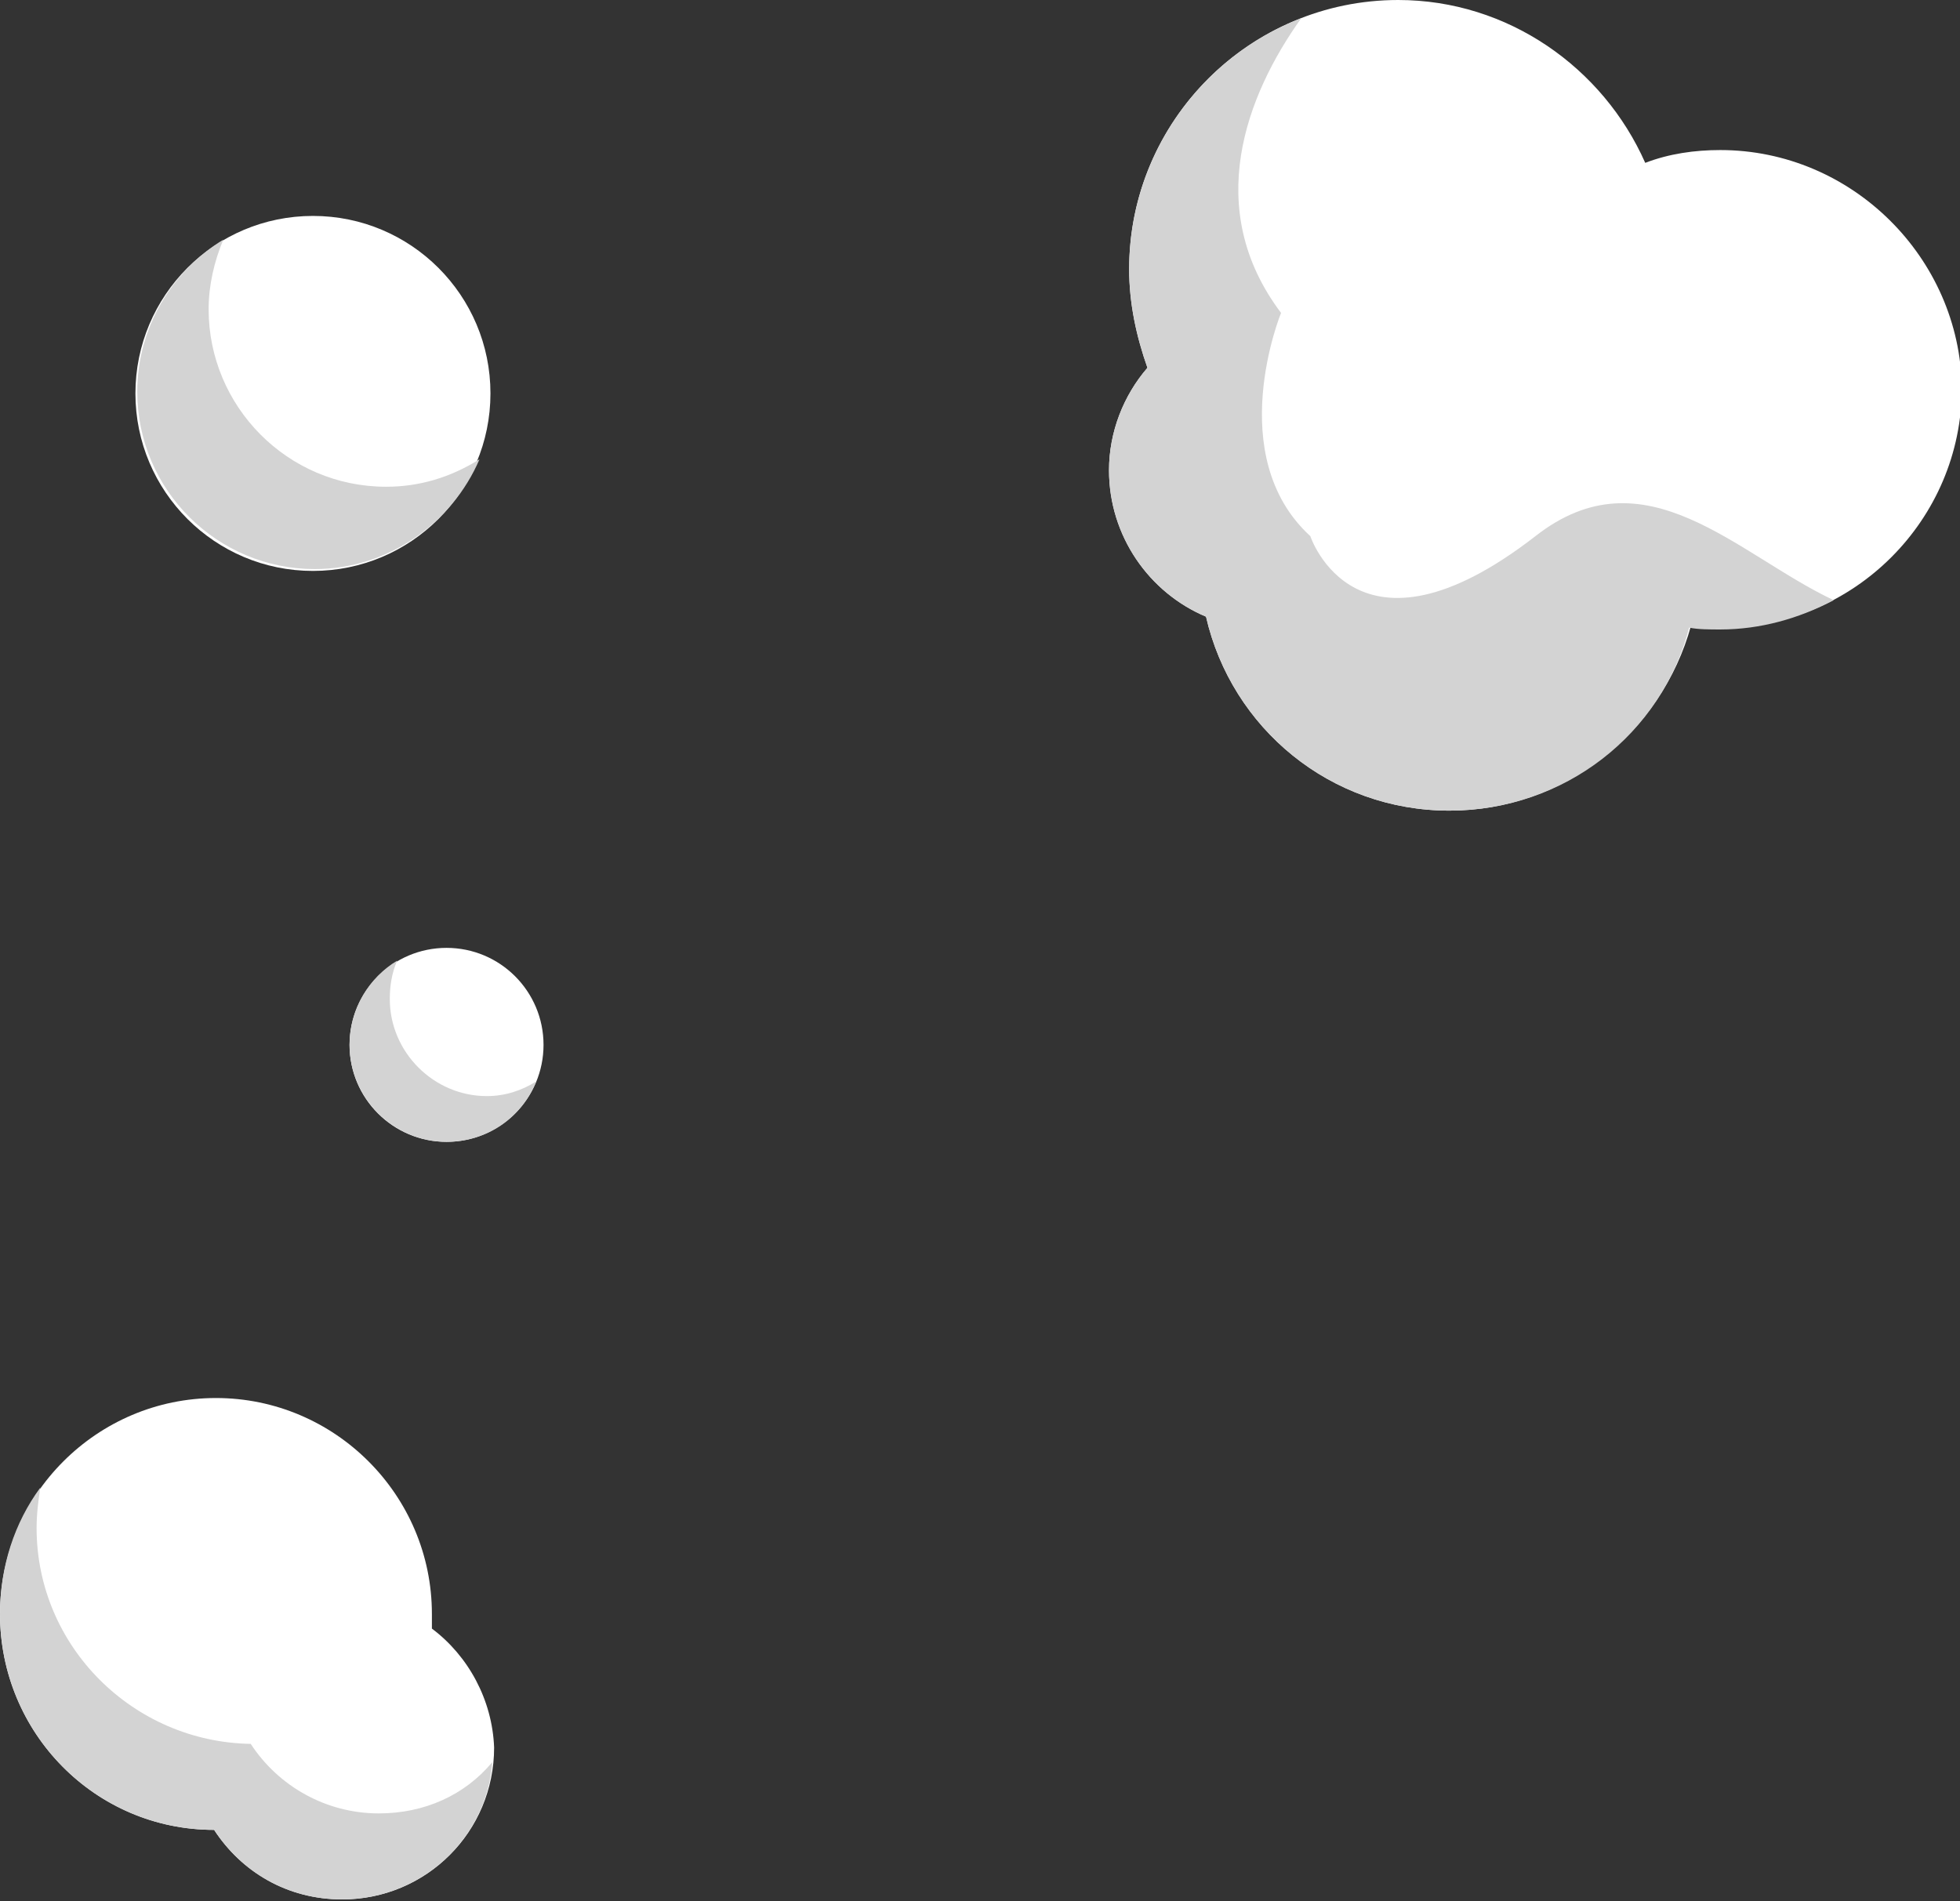<!-- Generator: Adobe Illustrator 19.2.0, SVG Export Plug-In  -->
<svg version="1.1"
	 xmlns="http://www.w3.org/2000/svg" xmlns:xlink="http://www.w3.org/1999/xlink" xmlns:a="http://ns.adobe.com/AdobeSVGViewerExtensions/3.0/"
	 x="0px" y="0px" width="107.1px" height="103.9px" viewBox="0 0 107.1 103.9" style="enable-background:new 0 0 107.1 103.9;"
	 xml:space="preserve">
<rect x="0" y="0" width="107.1" height="103.9" fill="#333333" stroke="none"/>
<style type="text/css">
	.st0{fill:#FFFFFF;}
	.st1{fill:#D3D3D3;}
</style>
<defs>
</defs>
<g>
	<path id="XMLID_8_" class="st0" d="M23.6,89c0-0.3,0-0.5,0-0.8c0-6.5-5.3-11.8-11.8-11.8C5.3,76.4,0,81.7,0,88.2
		C0,94.7,5.2,100,11.7,100c1.5,2.3,4,3.8,7,3.8c4.6,0,8.3-3.7,8.3-8.3C26.9,92.9,25.6,90.5,23.6,89z"/>
	<path id="XMLID_7_" class="st1" d="M20.7,99.1c-2.9,0-5.5-1.5-7-3.8C7.3,95.2,2,90,2,83.5c0-0.8,0.1-1.5,0.2-2.2
		C0.8,83.2,0,85.6,0,88.2C0,94.7,5.2,100,11.7,100c1.5,2.3,4,3.8,7,3.8c4.3,0,7.9-3.3,8.2-7.5C25.4,98.1,23.2,99.1,20.7,99.1z"/>
</g>
<g>
	<circle id="XMLID_6_" class="st0" cx="24.4" cy="57.1" r="5.3"/>
	<path id="XMLID_5_" class="st1" d="M26.6,59.9c-2.9,0-5.3-2.4-5.3-5.3c0-0.7,0.1-1.4,0.4-2.1c-1.5,0.9-2.6,2.6-2.6,4.6
		c0,2.9,2.4,5.3,5.3,5.3c2.2,0,4.1-1.3,4.9-3.3C28.5,59.6,27.6,59.9,26.6,59.9z"/>
</g>
<g>
	<circle id="XMLID_4_" class="st0" cx="17.1" cy="21.5" r="9.7"/>
	<path id="XMLID_3_" class="st1" d="M21.1,26.6c-5.4,0-9.7-4.4-9.7-9.7c0-1.3,0.3-2.6,0.8-3.8c-2.8,1.7-4.7,4.8-4.7,8.3
		c0,5.4,4.4,9.7,9.7,9.7c4,0,7.5-2.5,9-6C24.6,26.1,22.9,26.6,21.1,26.6z"/>
</g>
<g>
	<path id="XMLID_2_" class="st0" d="M94,8.2c-1.4,0-2.8,0.2-4.1,0.7C87.6,3.7,82.4,0,76.4,0c-8.1,0-14.7,6.6-14.7,14.7
		c0,1.9,0.4,3.7,1,5.4c-1.3,1.5-2.1,3.5-2.1,5.6c0,3.6,2.2,6.7,5.3,8c1.4,6.1,6.8,10.6,13.3,10.6c6.3,0,11.6-4.3,13.2-10.1
		c0.5,0.1,1.1,0.1,1.7,0.1c7.2,0,13.1-5.9,13.1-13.1C107.1,14.1,101.2,8.2,94,8.2z"/>
	<path id="XMLID_1_" class="st1" d="M92.3,34.3c0.5,0.1,1.1,0.1,1.7,0.1c2.2,0,4.3-0.6,6.2-1.6c-5.3-2.5-10.3-8.2-16.3-3.5
		c-9.8,7.6-12.3,0-12.3,0C66.8,24.9,70,17.1,70,17.1C65.7,11.4,68.1,5.2,71.1,1c-5.5,2.1-9.4,7.5-9.4,13.7c0,1.9,0.4,3.7,1,5.4
		c-1.3,1.5-2.1,3.5-2.1,5.6c0,3.6,2.2,6.7,5.3,8c1.4,6.1,6.8,10.6,13.3,10.6C85.5,44.3,90.8,40.1,92.3,34.3z"/>
</g>
</svg>
